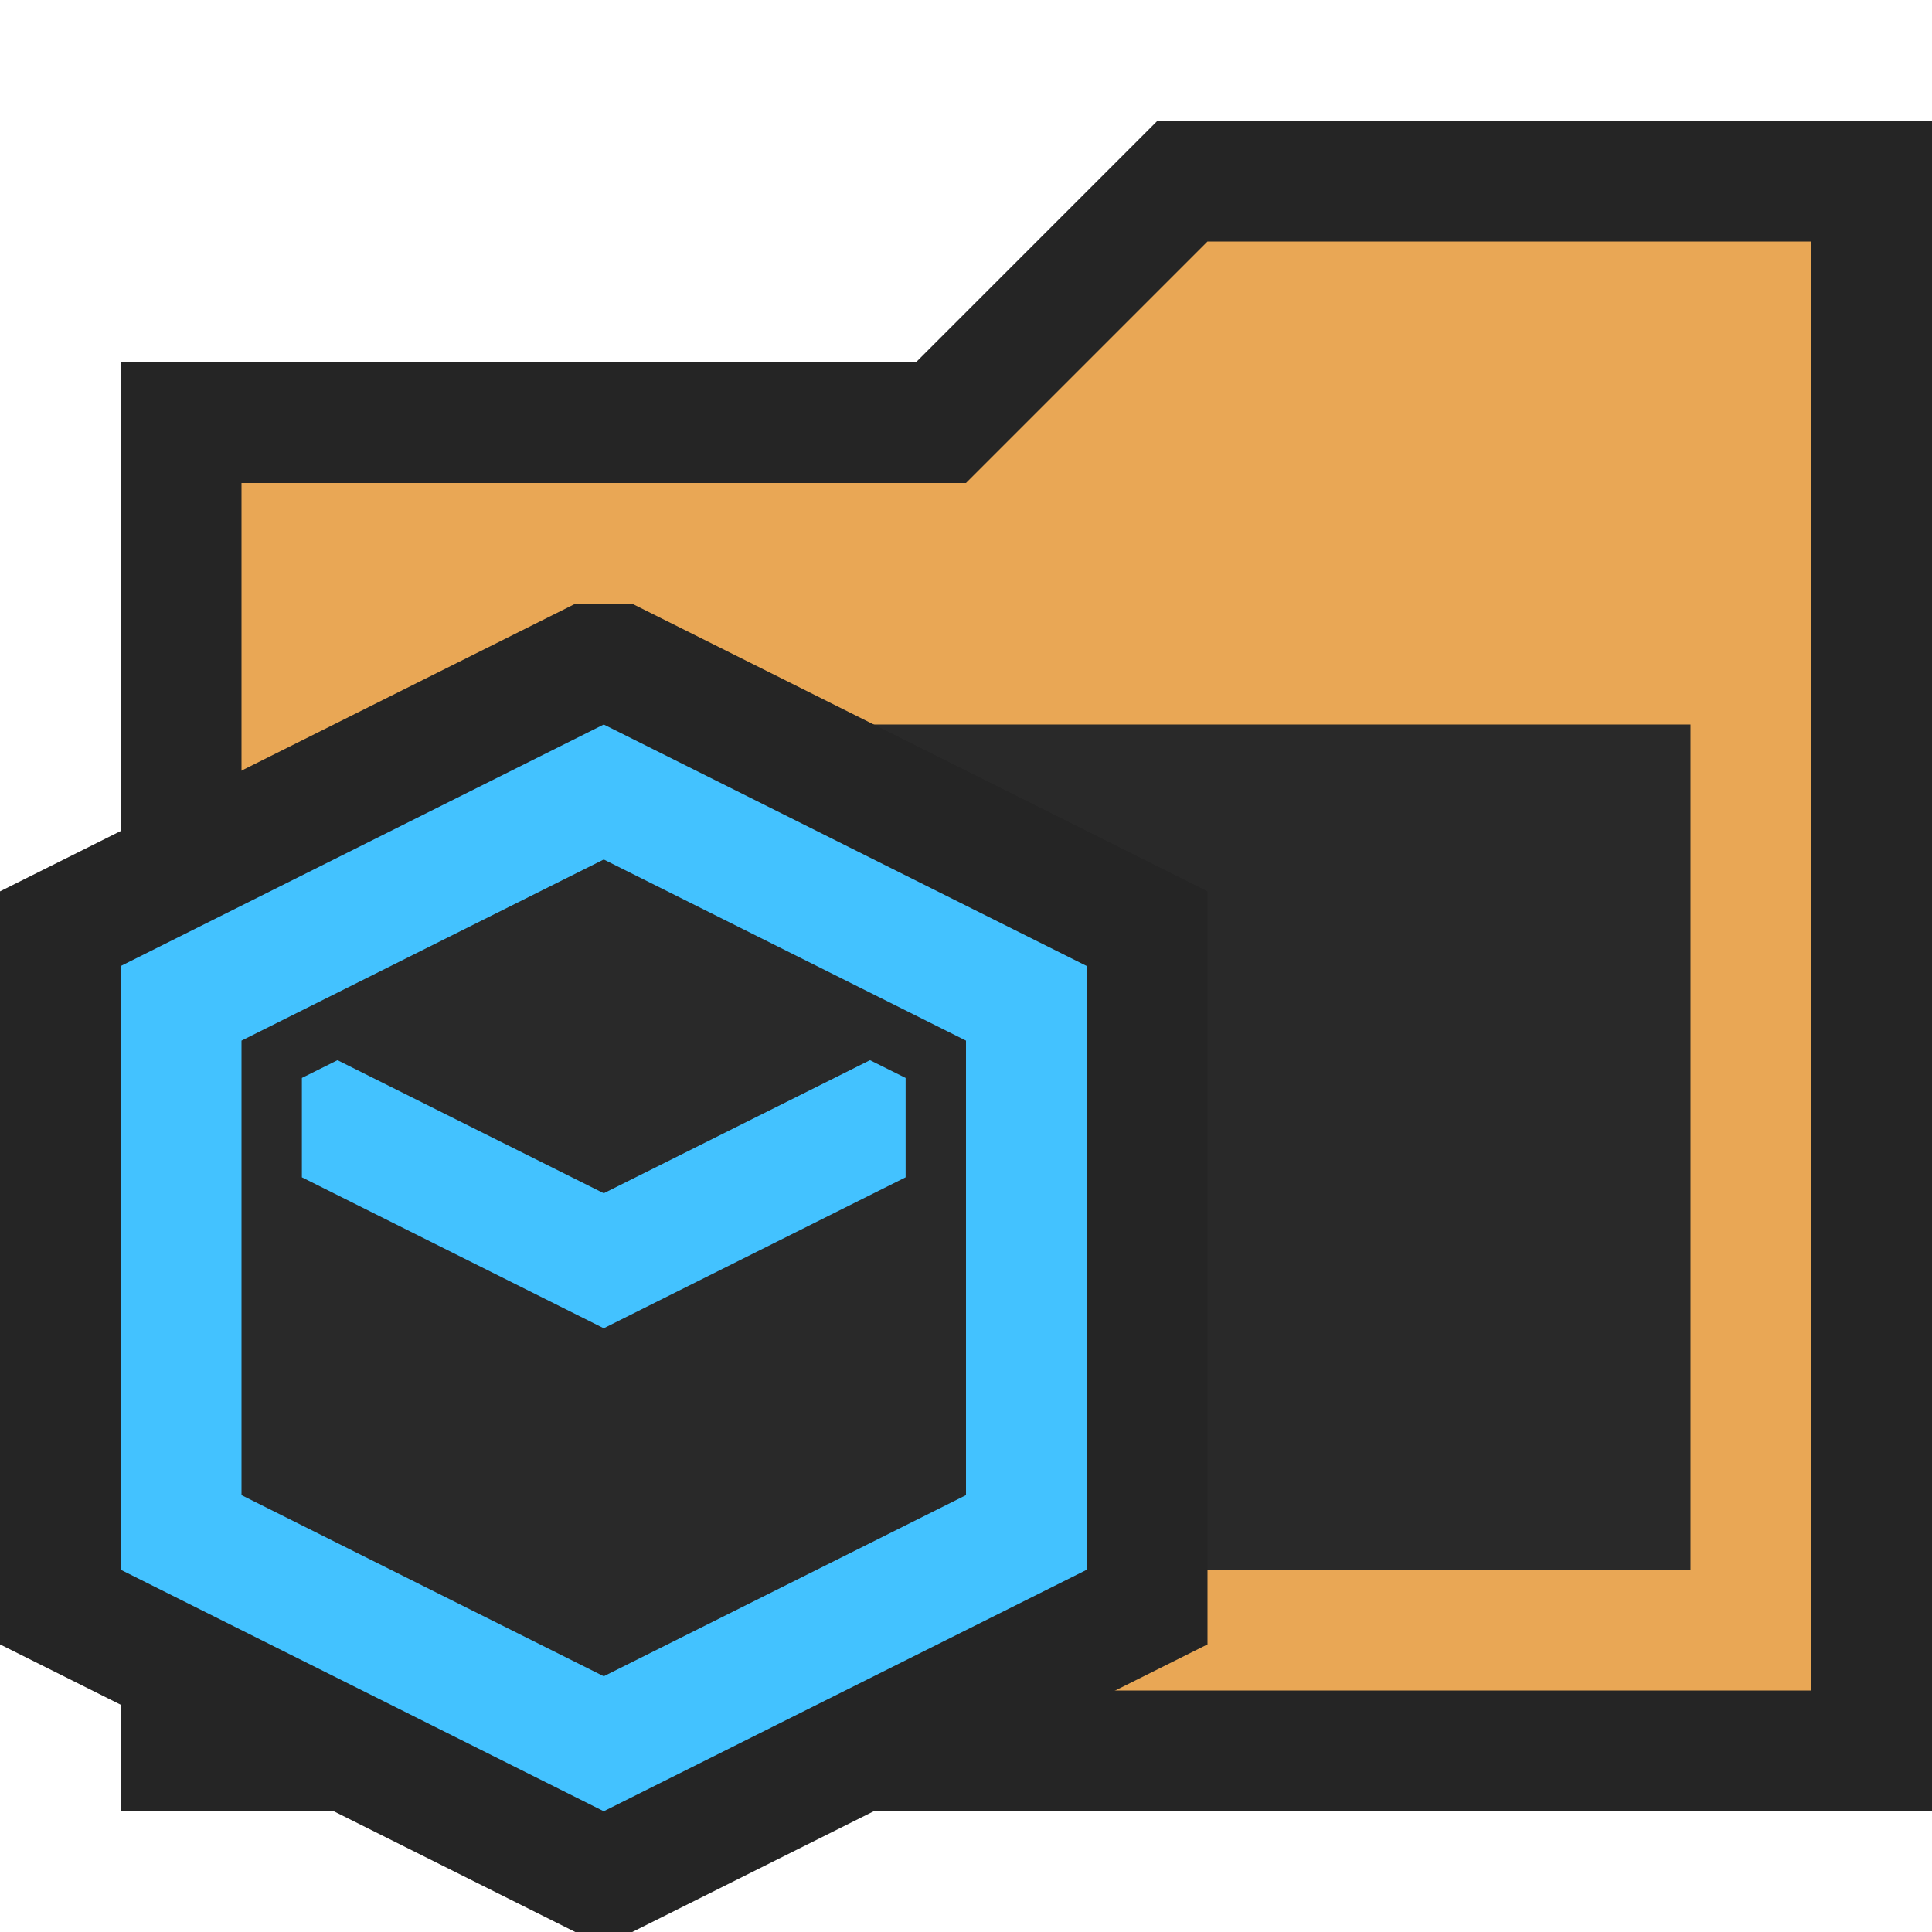 <svg xmlns="http://www.w3.org/2000/svg" width="16" height="16" viewBox="0 0 16 16">
  <title>FolderAssetsAlt(GrayDark)</title>
  <g>
    <rect width="16" height="16" fill="#ffe3ff" opacity="0"/>
    <g>
      <g>
        <polygon points="1 15 1 3 7.586 3 9.586 1 16 1 16 15 1 15" fill="#252525"/>
        <polygon points="15 14 15 2 10 2 8 4 2 4 2 14 15 14" fill="#e9a755"/>
        <rect x="3" y="6" width="11" height="7" fill="#292929"/>
      </g>
      <g>
        <polygon points="4.764 5 0 7.382 0 13.618 4.764 16 5.236 16 10 13.618 10 7.382 5.236 5 4.764 5" fill="#252525"/>
        <polygon points="5 6 1 8 1 13 5 15 9 13 9 8 5 6" fill="#43c2ff"/>
        <polygon points="5 7.118 8 8.618 8 12.382 5 13.882 2 12.382 2 8.618 5 7.118" fill="#292929"/>
        <polygon points="2.795 8.78 2.5 8.927 2.5 9.75 5 11 7.5 9.75 7.5 8.927 7.205 8.78 5 9.882 2.795 8.78" fill="#43c2ff"/>
      </g>
    </g>
  </g>
</svg>
